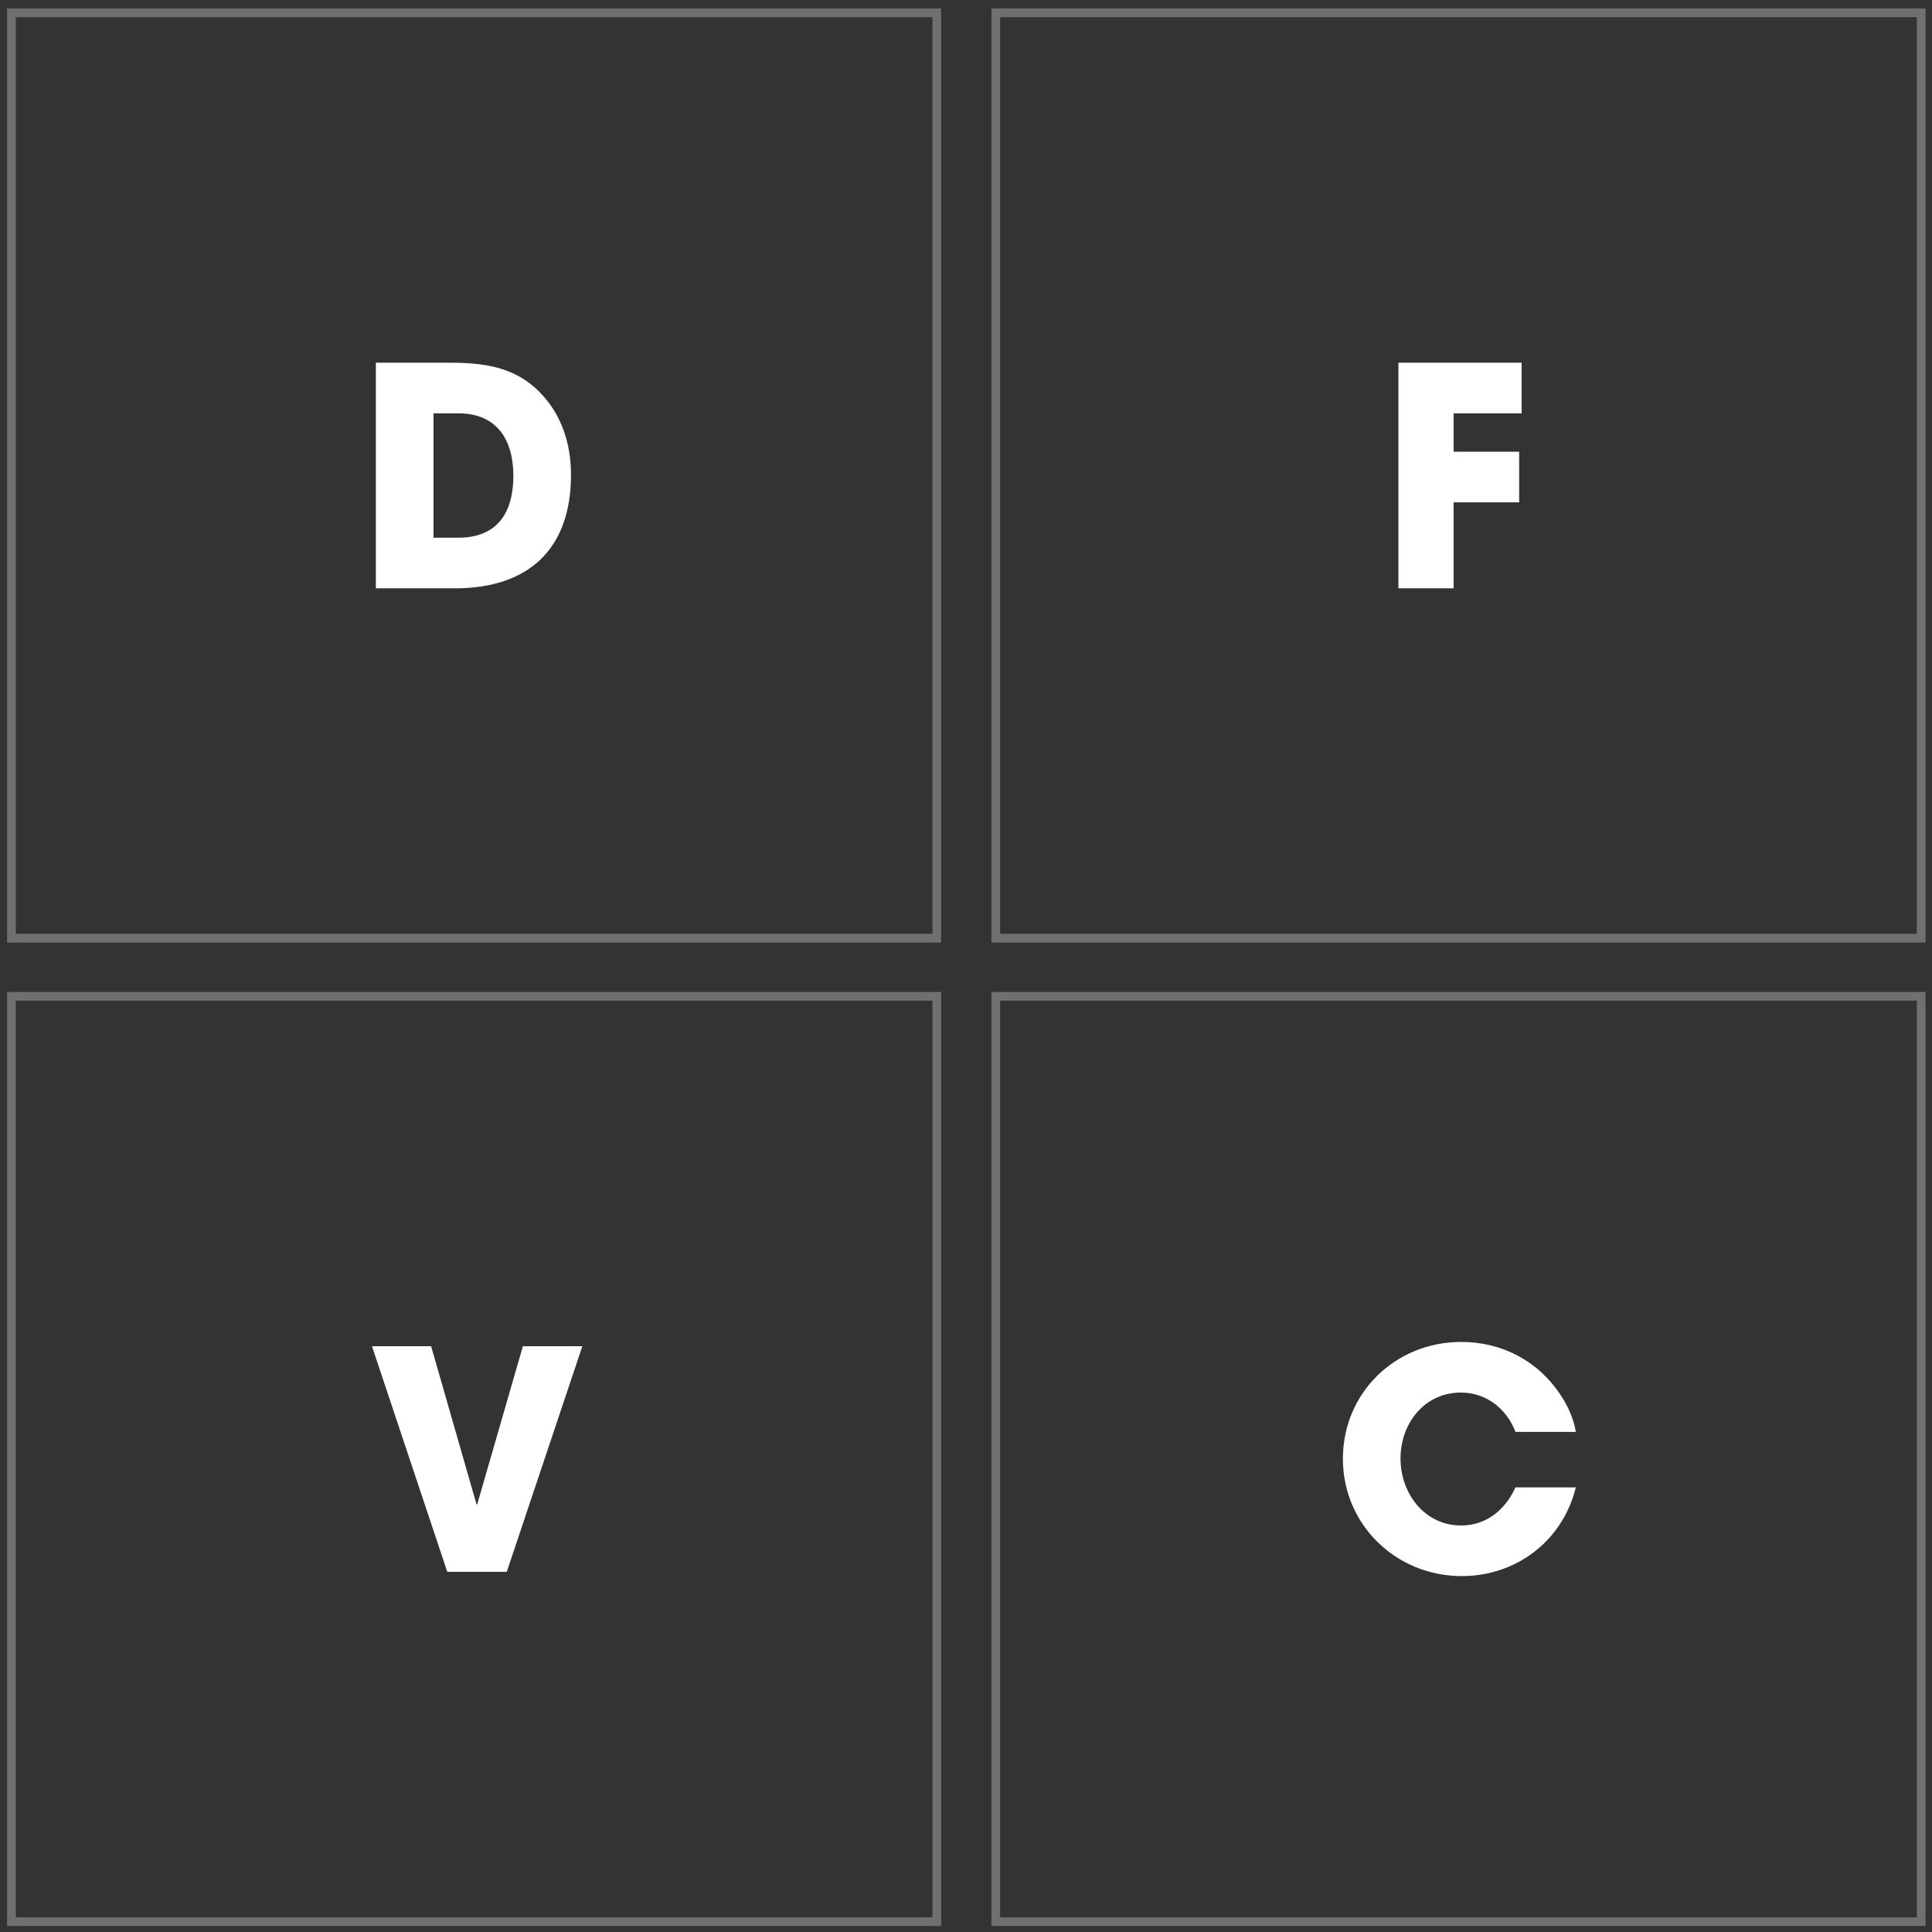 <svg xmlns="http://www.w3.org/2000/svg" width="221.75" height="221.75" viewBox="0 0 221.75 221.75"><rect x="0" y="0" width="221.75" height="221.75" fill="#333333" stroke="none"/><path opacity=".3" fill="none" stroke="#FFF" stroke-miterlimit="10" d="M114.295 1.472h106.214v106.214H114.295zM1.315 1.476h106.208v106.208H1.315zM114.295 114.356h106.214V220.57H114.295zM1.312 114.356h106.214V220.57H1.312z"/><path fill="#FFF" d="M52.204 67.527H43.14V41.631h8.574c4.69 0 8.505.77 11.445 4.829 1.678 2.345 2.378 5.179 2.378 8.049 0 8.505-4.865 13.018-13.333 13.018m.42-20.087h-2.87v14.278h2.836c4.513 0 6.333-2.905 6.333-7.104-.001-4.13-1.889-7.174-6.299-7.174M166.843 47.44v4.41h7.523v5.809h-7.523v9.868h-6.335V41.631h14.138v5.809zM58.164 180.412h-6.825l-8.646-25.897h6.791l5.214 18.163h.071l5.248-18.163h6.823zM167.782 180.901c-7.524 0-13.648-5.879-13.648-13.472 0-7.595 6.056-13.404 13.579-13.404 4.689 0 8.818 2.17 11.408 6.088.841 1.261 1.505 2.732 1.75 4.236h-6.929c-1.016-2.66-3.359-4.515-6.266-4.515-4.2 0-6.929 3.57-6.929 7.559 0 3.99 2.729 7.699 6.965 7.699 2.903 0 5.074-1.82 6.229-4.375h6.929c-1.505 6.126-6.823 10.184-13.088 10.184"/></svg>